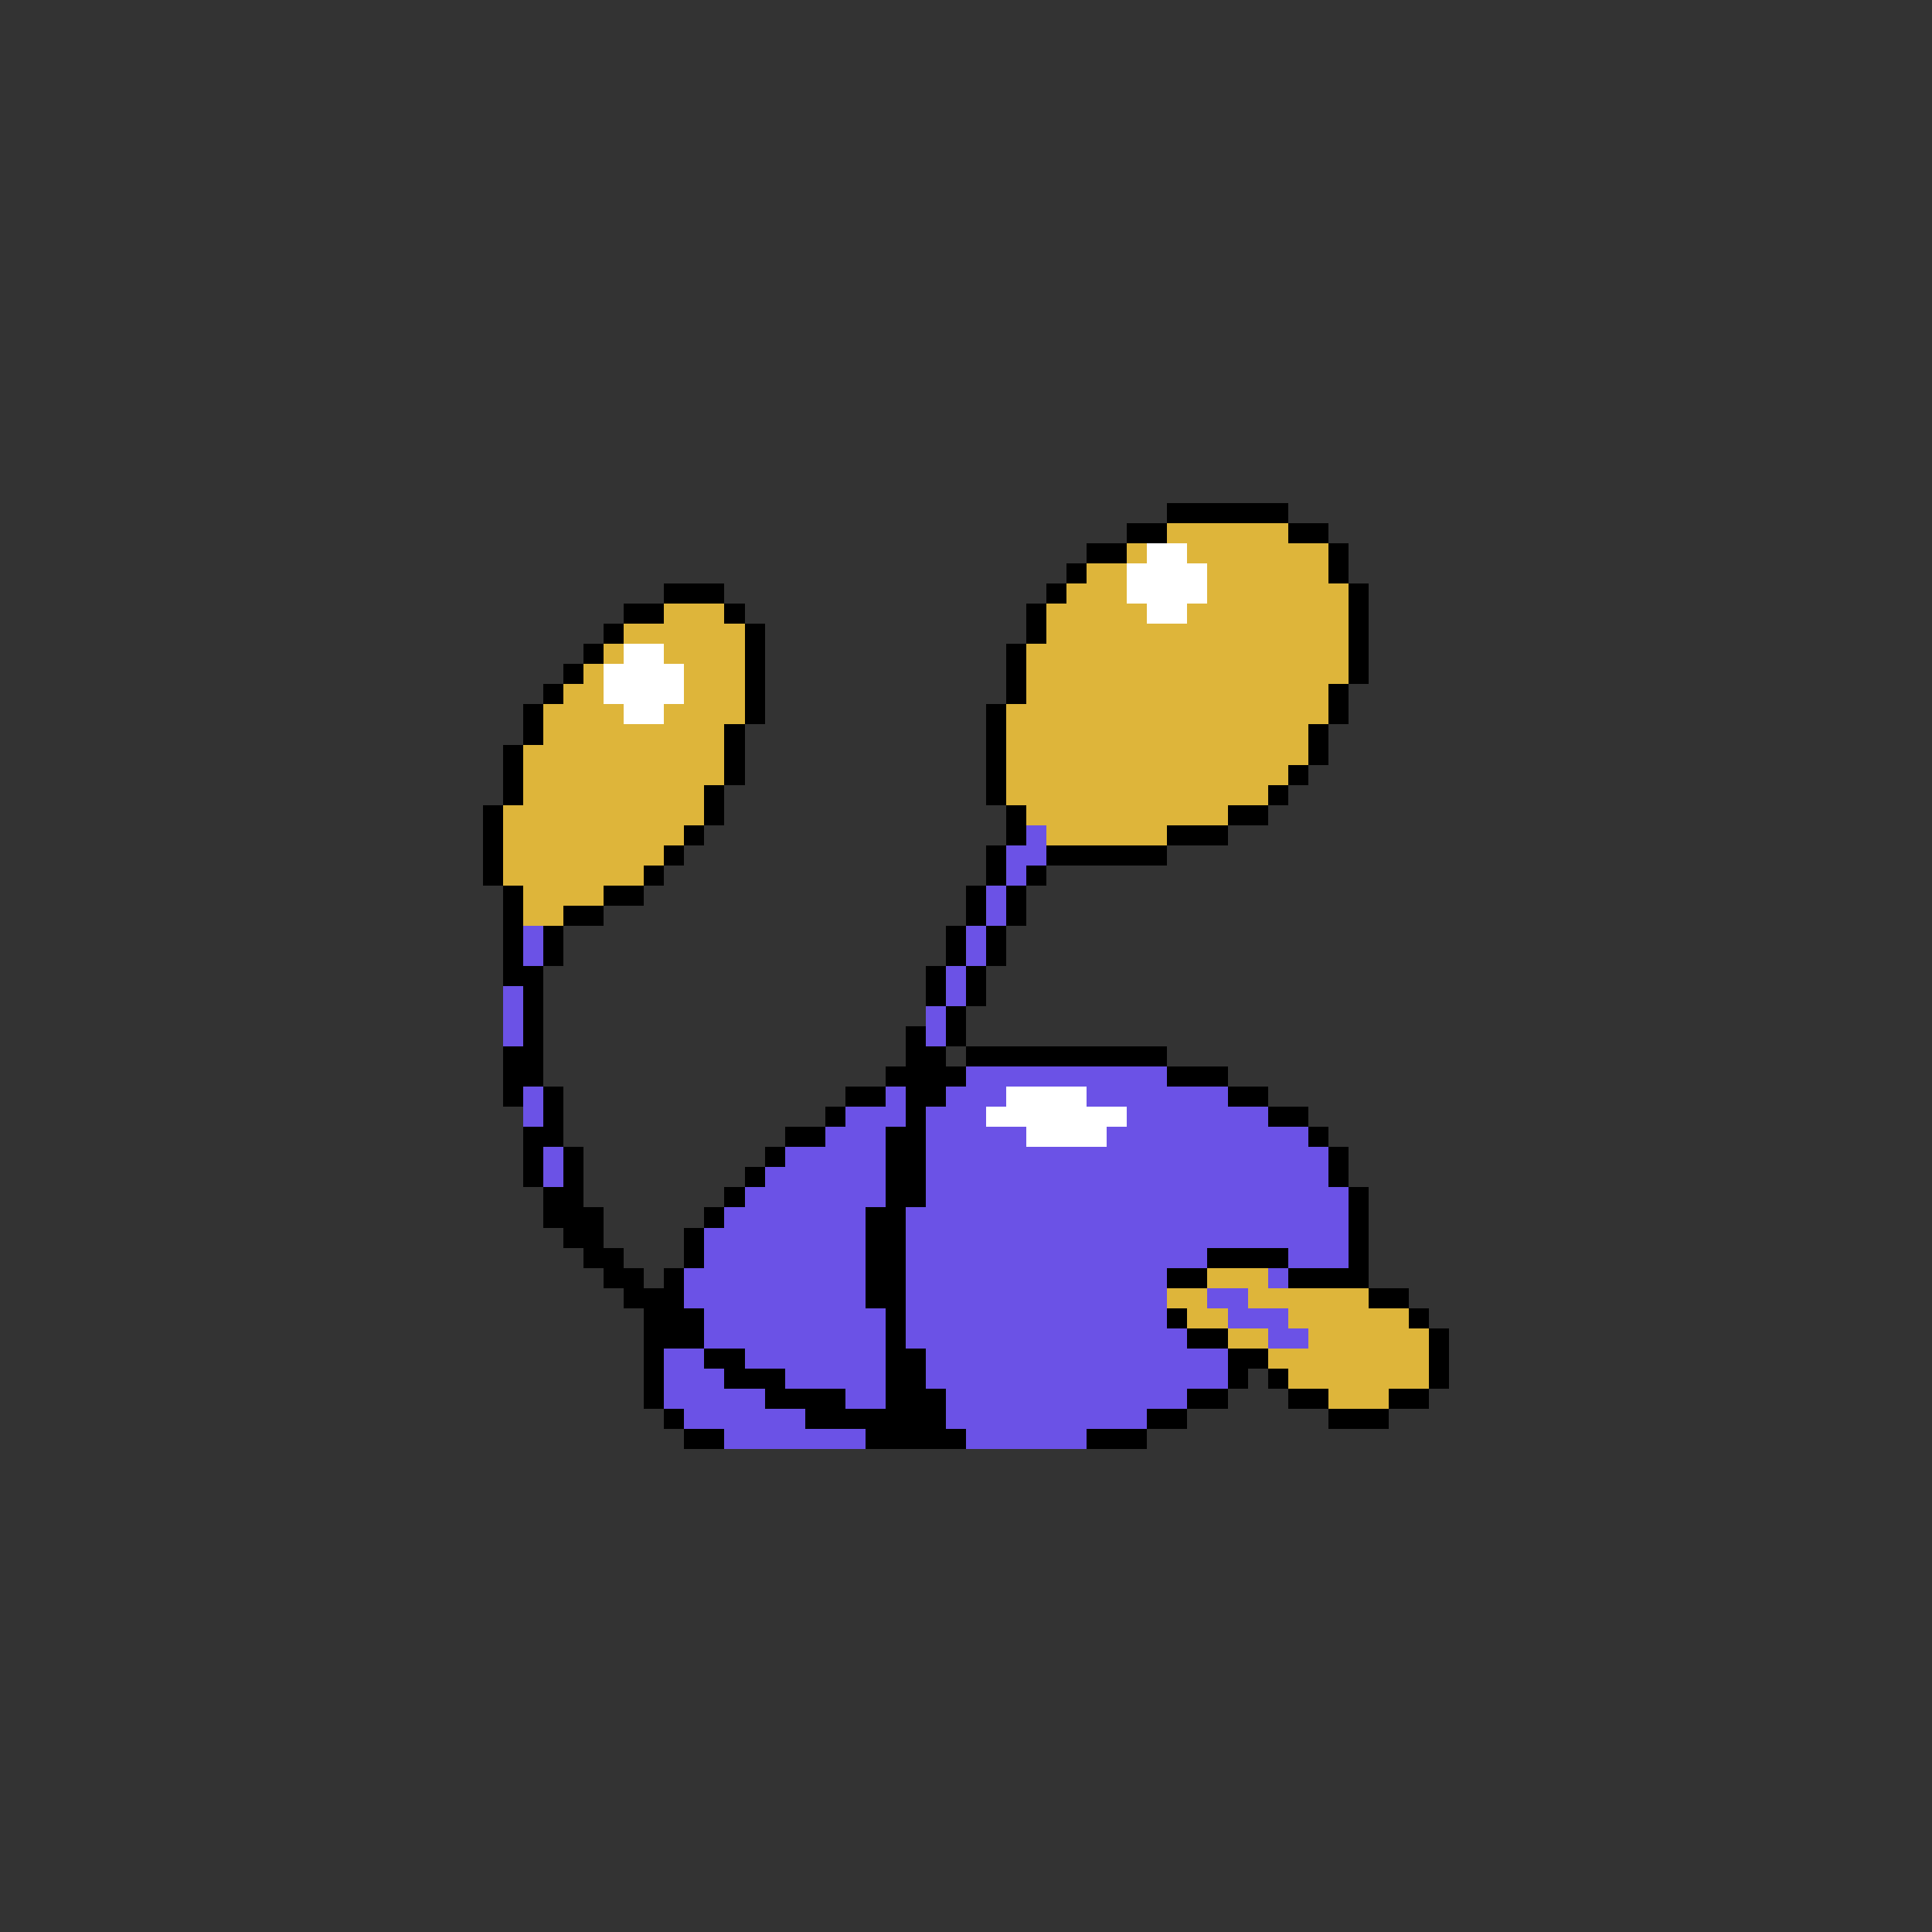 <svg xmlns="http://www.w3.org/2000/svg" viewBox="0 -0.5 96 96" shape-rendering="crispEdges">
<rect x="0" y="-0.5" width="96" height="96" fill="#333333" stroke="none"/>
<path stroke="#000000" d="M58 25h6M56 26h2M64 26h2M54 27h2M66 27h1M53 28h1M66 28h1M33 29h3M52 29h1M67 29h1M31 30h2M36 30h1M51 30h1M67 30h1M30 31h1M37 31h1M51 31h1M67 31h1M29 32h1M37 32h1M50 32h1M67 32h1M28 33h1M37 33h1M50 33h1M67 33h1M27 34h1M37 34h1M50 34h1M66 34h1M26 35h1M37 35h1M49 35h1M66 35h1M26 36h1M36 36h1M49 36h1M65 36h1M25 37h1M36 37h1M49 37h1M65 37h1M25 38h1M36 38h1M49 38h1M64 38h1M25 39h1M35 39h1M49 39h1M63 39h1M24 40h1M35 40h1M50 40h1M61 40h2M24 41h1M34 41h1M50 41h1M58 41h3M24 42h1M33 42h1M49 42h1M52 42h6M24 43h1M32 43h1M49 43h1M51 43h1M25 44h1M30 44h2M48 44h1M50 44h1M25 45h1M28 45h2M48 45h1M50 45h1M25 46h1M27 46h1M47 46h1M49 46h1M25 47h1M27 47h1M47 47h1M49 47h1M25 48h2M46 48h1M48 48h1M26 49h1M46 49h1M48 49h1M26 50h1M47 50h1M26 51h1M45 51h1M47 51h1M25 52h2M45 52h2M48 52h10M25 53h2M44 53h4M58 53h3M25 54h1M27 54h1M42 54h2M45 54h2M61 54h2M27 55h1M41 55h1M45 55h1M63 55h2M26 56h2M39 56h2M44 56h2M65 56h1M26 57h1M28 57h1M38 57h1M44 57h2M66 57h1M26 58h1M28 58h1M37 58h1M44 58h2M66 58h1M27 59h2M36 59h1M44 59h2M67 59h1M27 60h3M35 60h1M43 60h2M67 60h1M28 61h2M34 61h1M43 61h2M67 61h1M29 62h2M34 62h1M43 62h2M60 62h4M67 62h1M30 63h2M33 63h1M43 63h2M58 63h2M64 63h4M31 64h3M43 64h2M68 64h2M32 65h3M44 65h1M58 65h1M70 65h1M32 66h3M44 66h1M59 66h2M71 66h1M32 67h1M35 67h2M44 67h2M61 67h2M71 67h1M32 68h1M36 68h3M44 68h2M61 68h1M63 68h1M71 68h1M32 69h1M38 69h4M44 69h3M59 69h2M64 69h2M69 69h2M33 70h1M40 70h7M57 70h2M66 70h3M34 71h2M43 71h5M54 71h3" />
<path stroke="#deb53a" d="M58 26h6M56 27h1M59 27h7M54 28h2M60 28h6M53 29h3M60 29h7M33 30h3M52 30h5M59 30h8M31 31h6M52 31h15M30 32h1M33 32h4M51 32h16M29 33h1M34 33h3M51 33h16M28 34h2M34 34h3M51 34h15M27 35h4M33 35h4M50 35h16M27 36h9M50 36h15M26 37h10M50 37h15M26 38h10M50 38h14M26 39h9M50 39h13M25 40h10M51 40h10M25 41h9M52 41h6M25 42h8M25 43h7M26 44h4M26 45h2M60 63h3M58 64h2M62 64h6M59 65h2M64 65h6M61 66h2M65 66h6M63 67h8M64 68h7M66 69h3" />
<path stroke="#ffffff" d="M57 27h2M56 28h4M56 29h4M57 30h2M31 32h2M30 33h4M30 34h4M31 35h2M50 54h4M49 55h7M51 56h4" />
<path stroke="#6b52e6" d="M51 41h1M50 42h2M50 43h1M49 44h1M49 45h1M26 46h1M48 46h1M26 47h1M48 47h1M47 48h1M25 49h1M47 49h1M25 50h1M46 50h1M25 51h1M46 51h1M48 53h10M26 54h1M44 54h1M47 54h3M54 54h7M26 55h1M42 55h3M46 55h3M56 55h7M41 56h3M46 56h5M55 56h10M27 57h1M39 57h5M46 57h20M27 58h1M38 58h6M46 58h20M37 59h7M46 59h21M36 60h7M45 60h22M35 61h8M45 61h22M35 62h8M45 62h15M64 62h3M34 63h9M45 63h13M63 63h1M34 64h9M45 64h13M60 64h2M35 65h9M45 65h13M61 65h3M35 66h9M45 66h14M63 66h2M33 67h2M37 67h7M46 67h15M33 68h3M39 68h5M46 68h15M33 69h5M42 69h2M47 69h12M34 70h6M47 70h10M36 71h7M48 71h6" />
</svg>